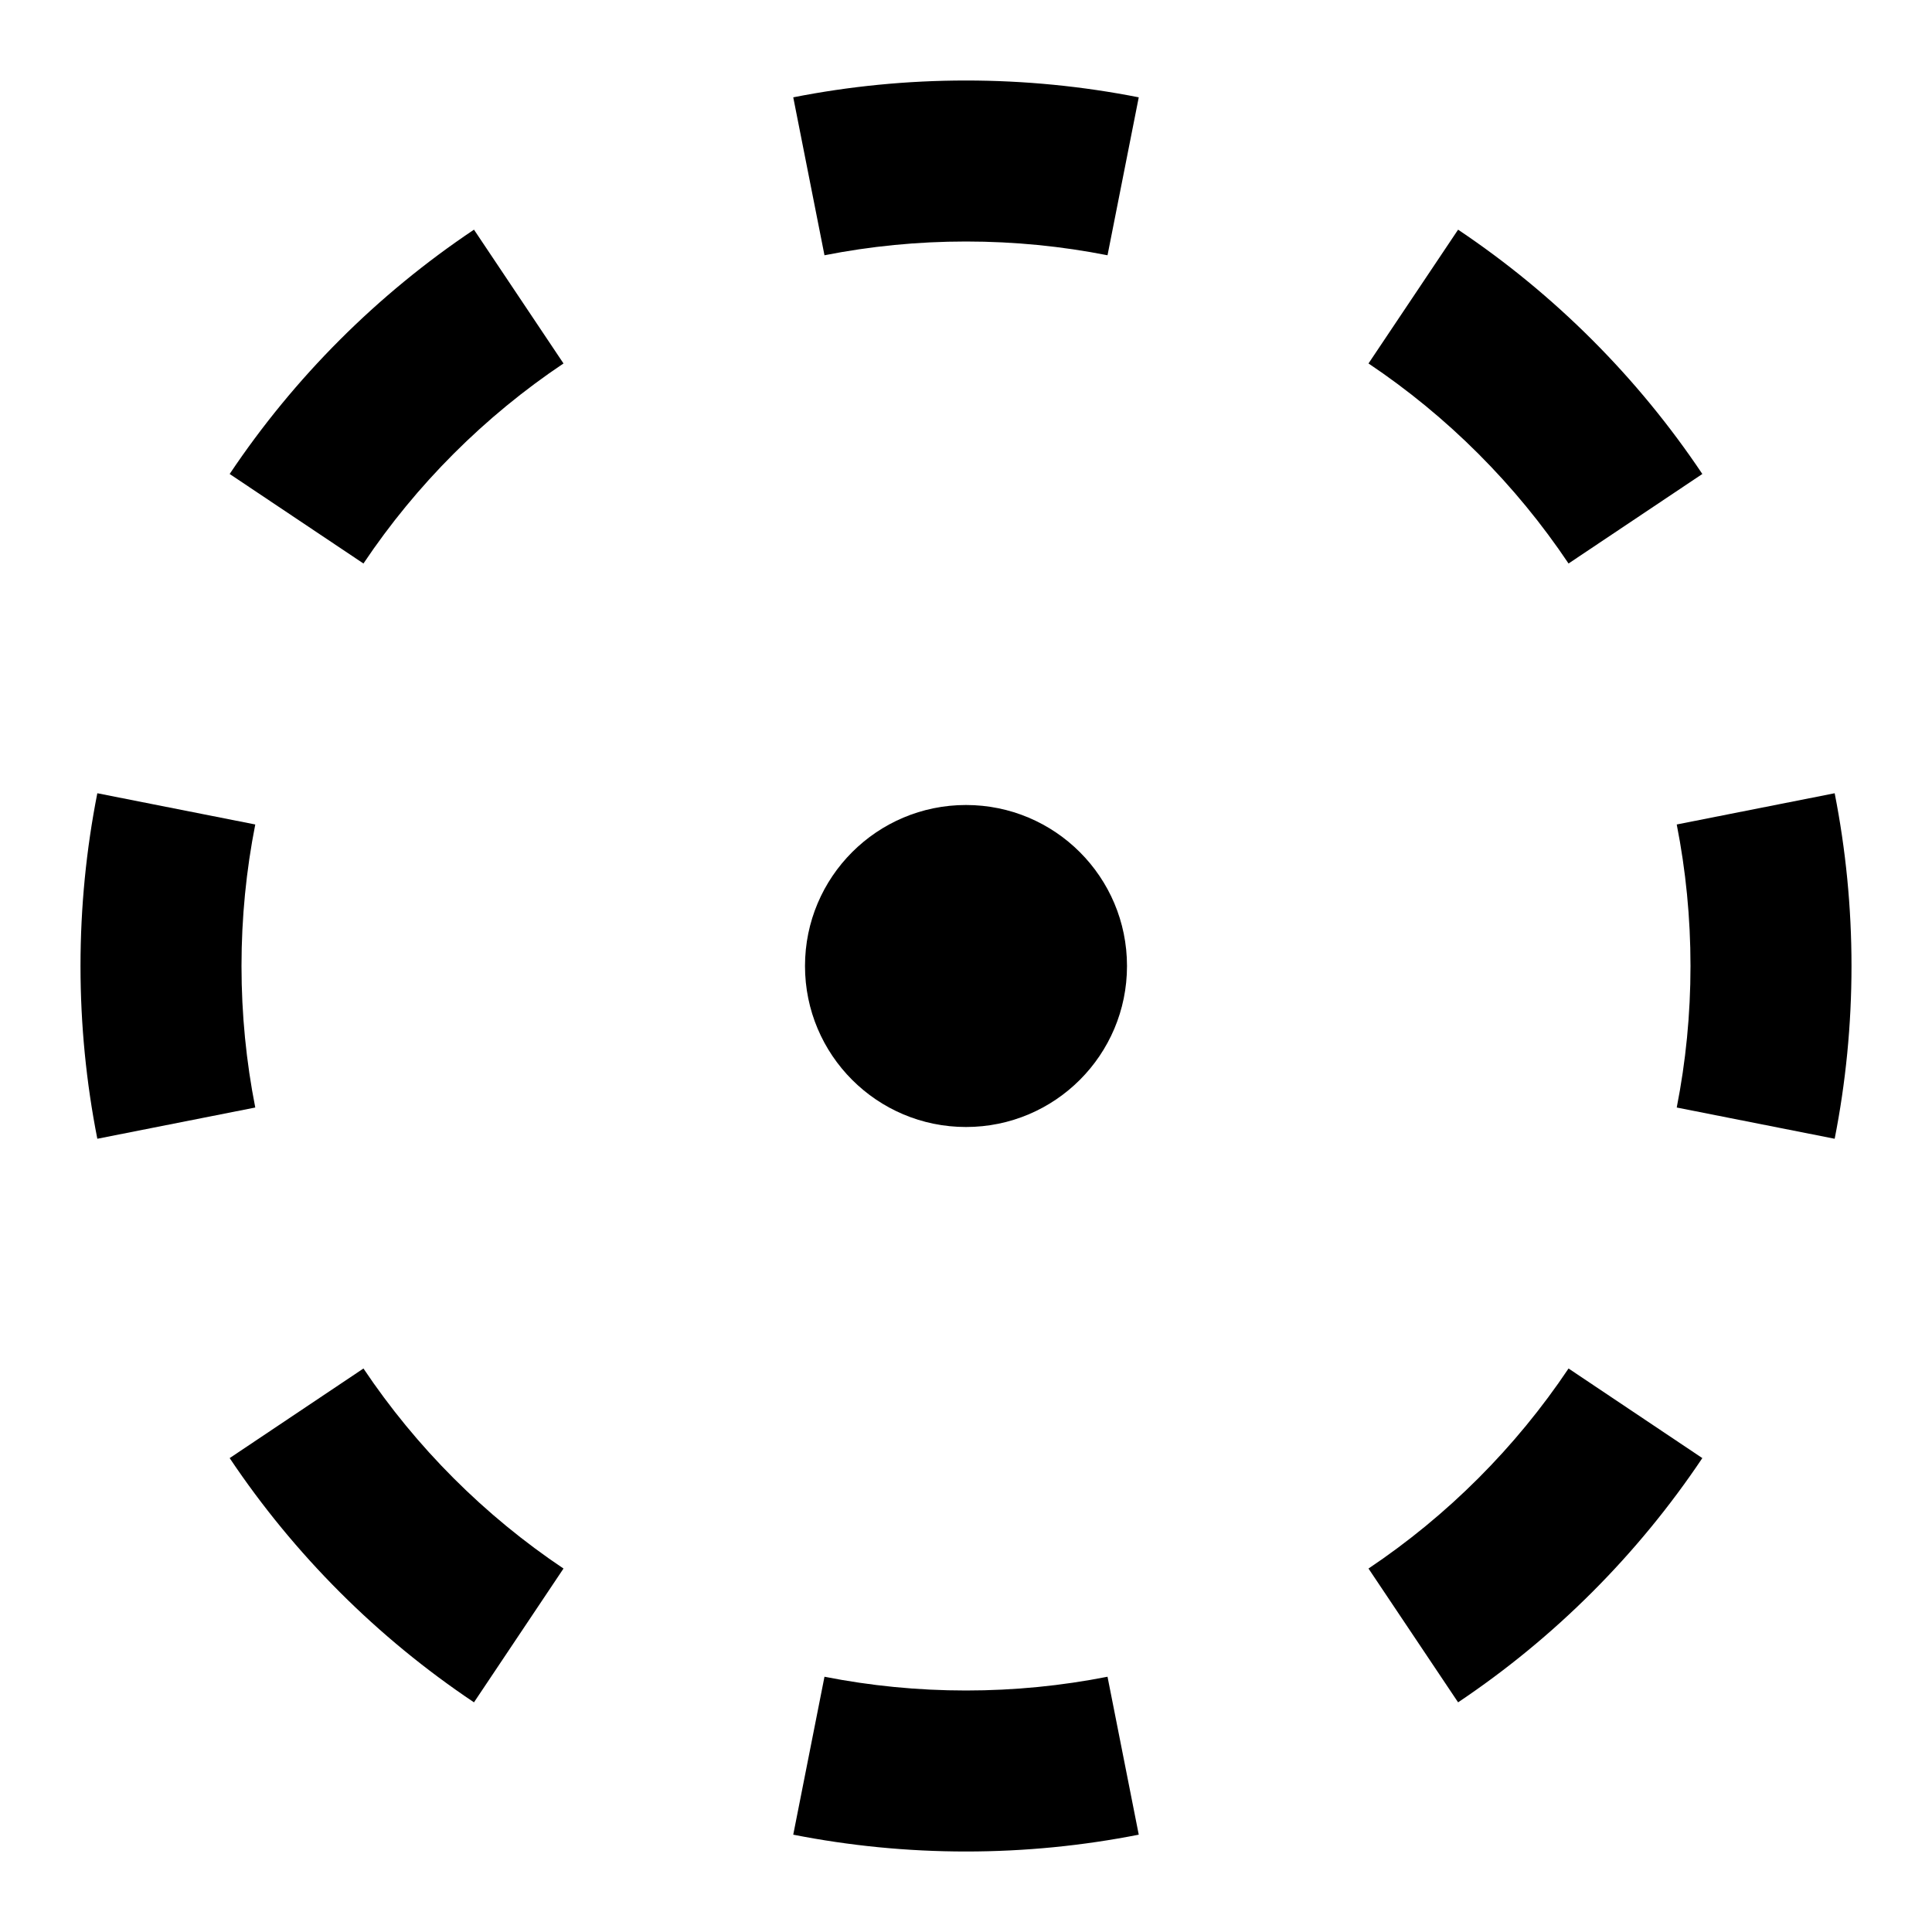 <svg viewBox="0 0 24 24" fill="none" xmlns="http://www.w3.org/2000/svg">
<g clip-path="url(#clip0_11_222)">
<path fill-rule="evenodd" clip-rule="evenodd" d="M9.854 1.209C10.549 1.072 11.267 1 12 1C12.733 1 13.451 1.072 14.146 1.209L13.758 3.171C13.19 3.059 12.602 3 12 3C11.398 3 10.81 3.059 10.242 3.171L9.854 1.209ZM18.113 2.853C19.312 3.656 20.344 4.688 21.147 5.888L19.485 7C18.827 6.018 17.982 5.173 17 4.515L18.113 2.853ZM2.853 5.888C3.656 4.688 4.688 3.656 5.888 2.853L7 4.515C6.018 5.173 5.173 6.018 4.515 7L2.853 5.888ZM22.791 9.854C22.928 10.549 23 11.267 23 12C23 12.733 22.928 13.451 22.791 14.146L20.829 13.758C20.941 13.19 21 12.602 21 12C21 11.398 20.941 10.81 20.829 10.242L22.791 9.854ZM1 12C1 11.267 1.072 10.549 1.209 9.854L3.171 10.242C3.059 10.81 3 11.398 3 12C3 12.602 3.059 13.19 3.171 13.758L1.209 14.146C1.072 13.451 1 12.733 1 12ZM21.147 18.113C20.344 19.312 19.312 20.344 18.113 21.147L17 19.485C17.982 18.827 18.827 17.982 19.485 17L21.147 18.113ZM5.888 21.147C4.688 20.344 3.656 19.312 2.853 18.113L4.515 17C5.173 17.982 6.018 18.827 7 19.485L5.888 21.147ZM12 23C11.267 23 10.549 22.928 9.854 22.791L10.242 20.829C10.81 20.941 11.398 21 12 21C12.602 21 13.19 20.941 13.758 20.829L14.146 22.791C13.451 22.928 12.733 23 12 23Z" fill="currentColor"/>
<path d="M12 14C10.895 14 10 13.105 10 12C10 10.895 10.895 10 12 10C13.105 10 14 10.895 14 12C14 13.105 13.105 14 12 14Z" fill="currentColor"/>
</g>
<defs>
<clipPath id="clip0_11_222">
<rect width="24" height="24" fill="currentColor"/>
</clipPath>
</defs>
</svg>
